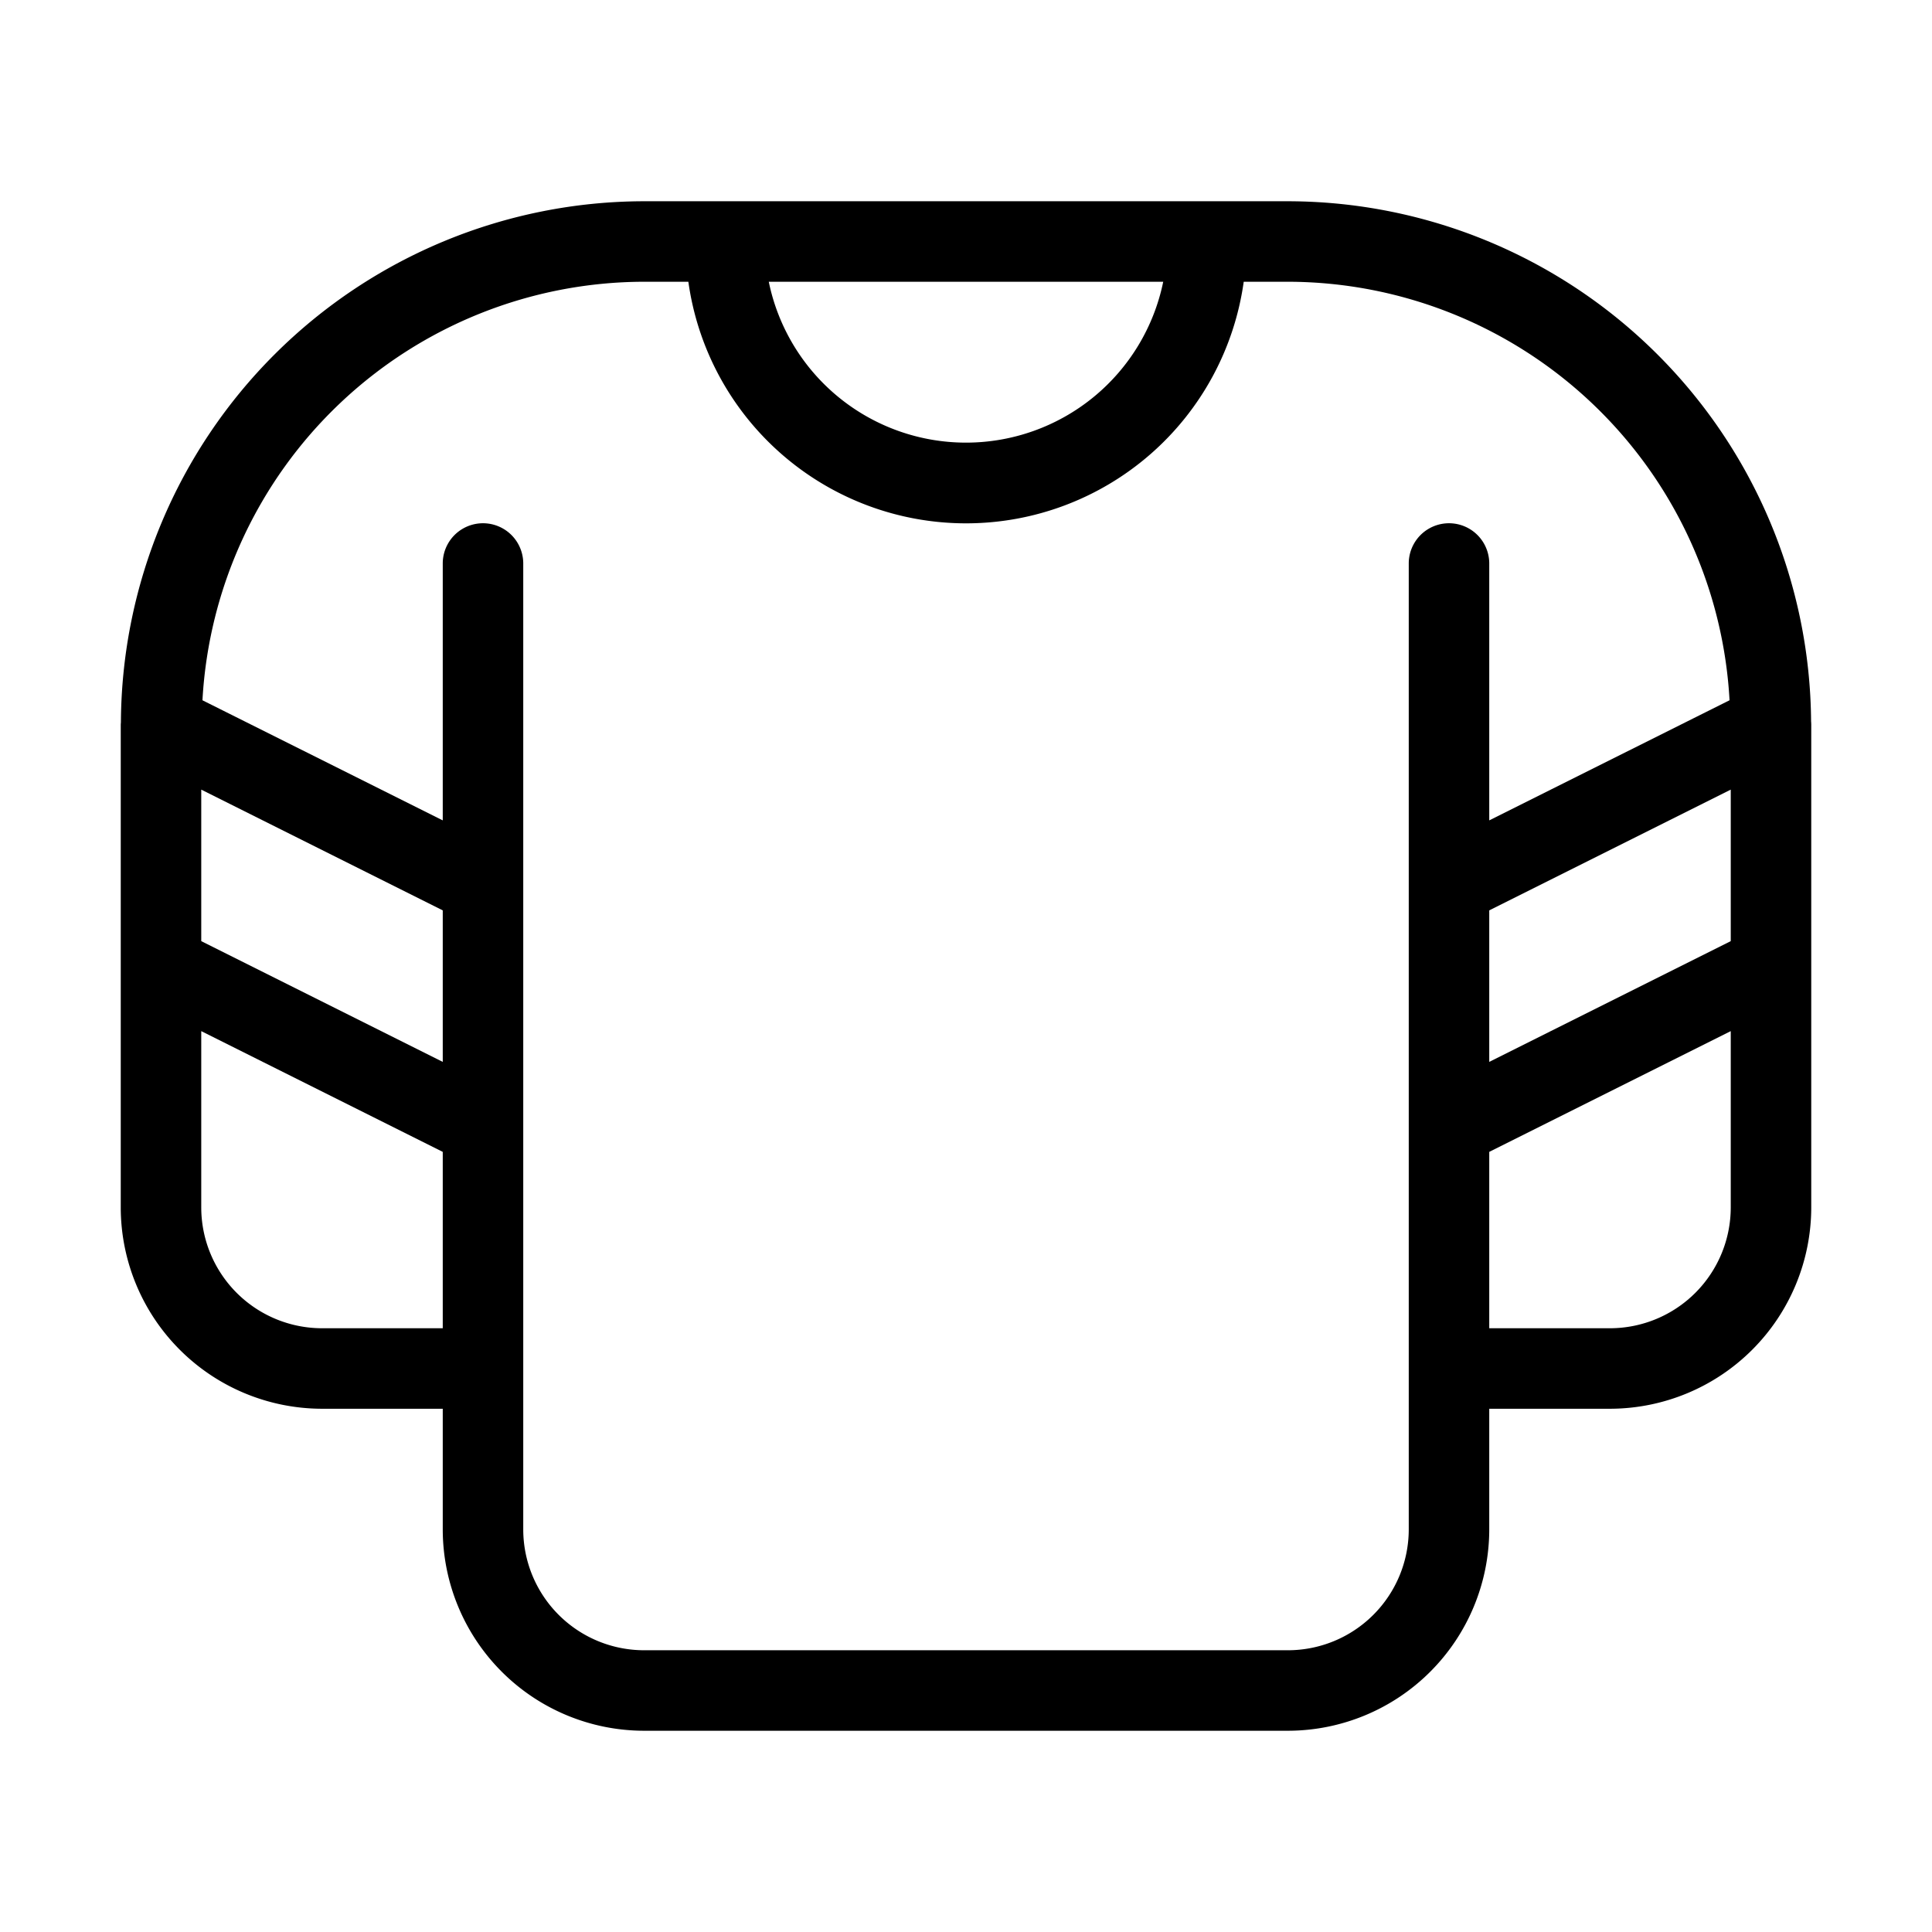 <svg id="Layer_1" data-name="Layer 1" xmlns="http://www.w3.org/2000/svg" viewBox="0 0 24 24"><path d="M22.498,8.965A6.507,6.507,0,0,0,16,2.5H8A6.507,6.507,0,0,0,1.502,8.965l-0.0.006L1.5,9v6A2.503,2.503,0,0,0,4,17.5H5.5V19A2.503,2.503,0,0,0,8,21.5h8A2.503,2.503,0,0,0,18.5,19V17.5H20A2.503,2.503,0,0,0,22.5,15V9l-.001-.029ZM18.5,11.309l3-1.5v1.882l-3,1.5ZM14.45,3.5a2.501,2.501,0,0,1-4.9,0ZM5.5,13.191l-3-1.5V9.809l3,1.5ZM4,16.5A1.502,1.502,0,0,1,2.5,15V12.809l3,1.5V16.5ZM17.5,19A1.502,1.502,0,0,1,16,20.5H8A1.502,1.502,0,0,1,6.5,19V7a.5.5,0,0,0-1,0v3.191L2.515,8.699A5.503,5.503,0,0,1,8,3.5h.551a3.483,3.483,0,0,0,6.899,0H16a5.503,5.503,0,0,1,5.485,5.199L18.5,10.191V7a.5.5,0,0,0-1,0V19ZM20,16.5H18.5V14.309l3-1.5V15A1.502,1.502,0,0,1,20,16.5Z"/></svg>